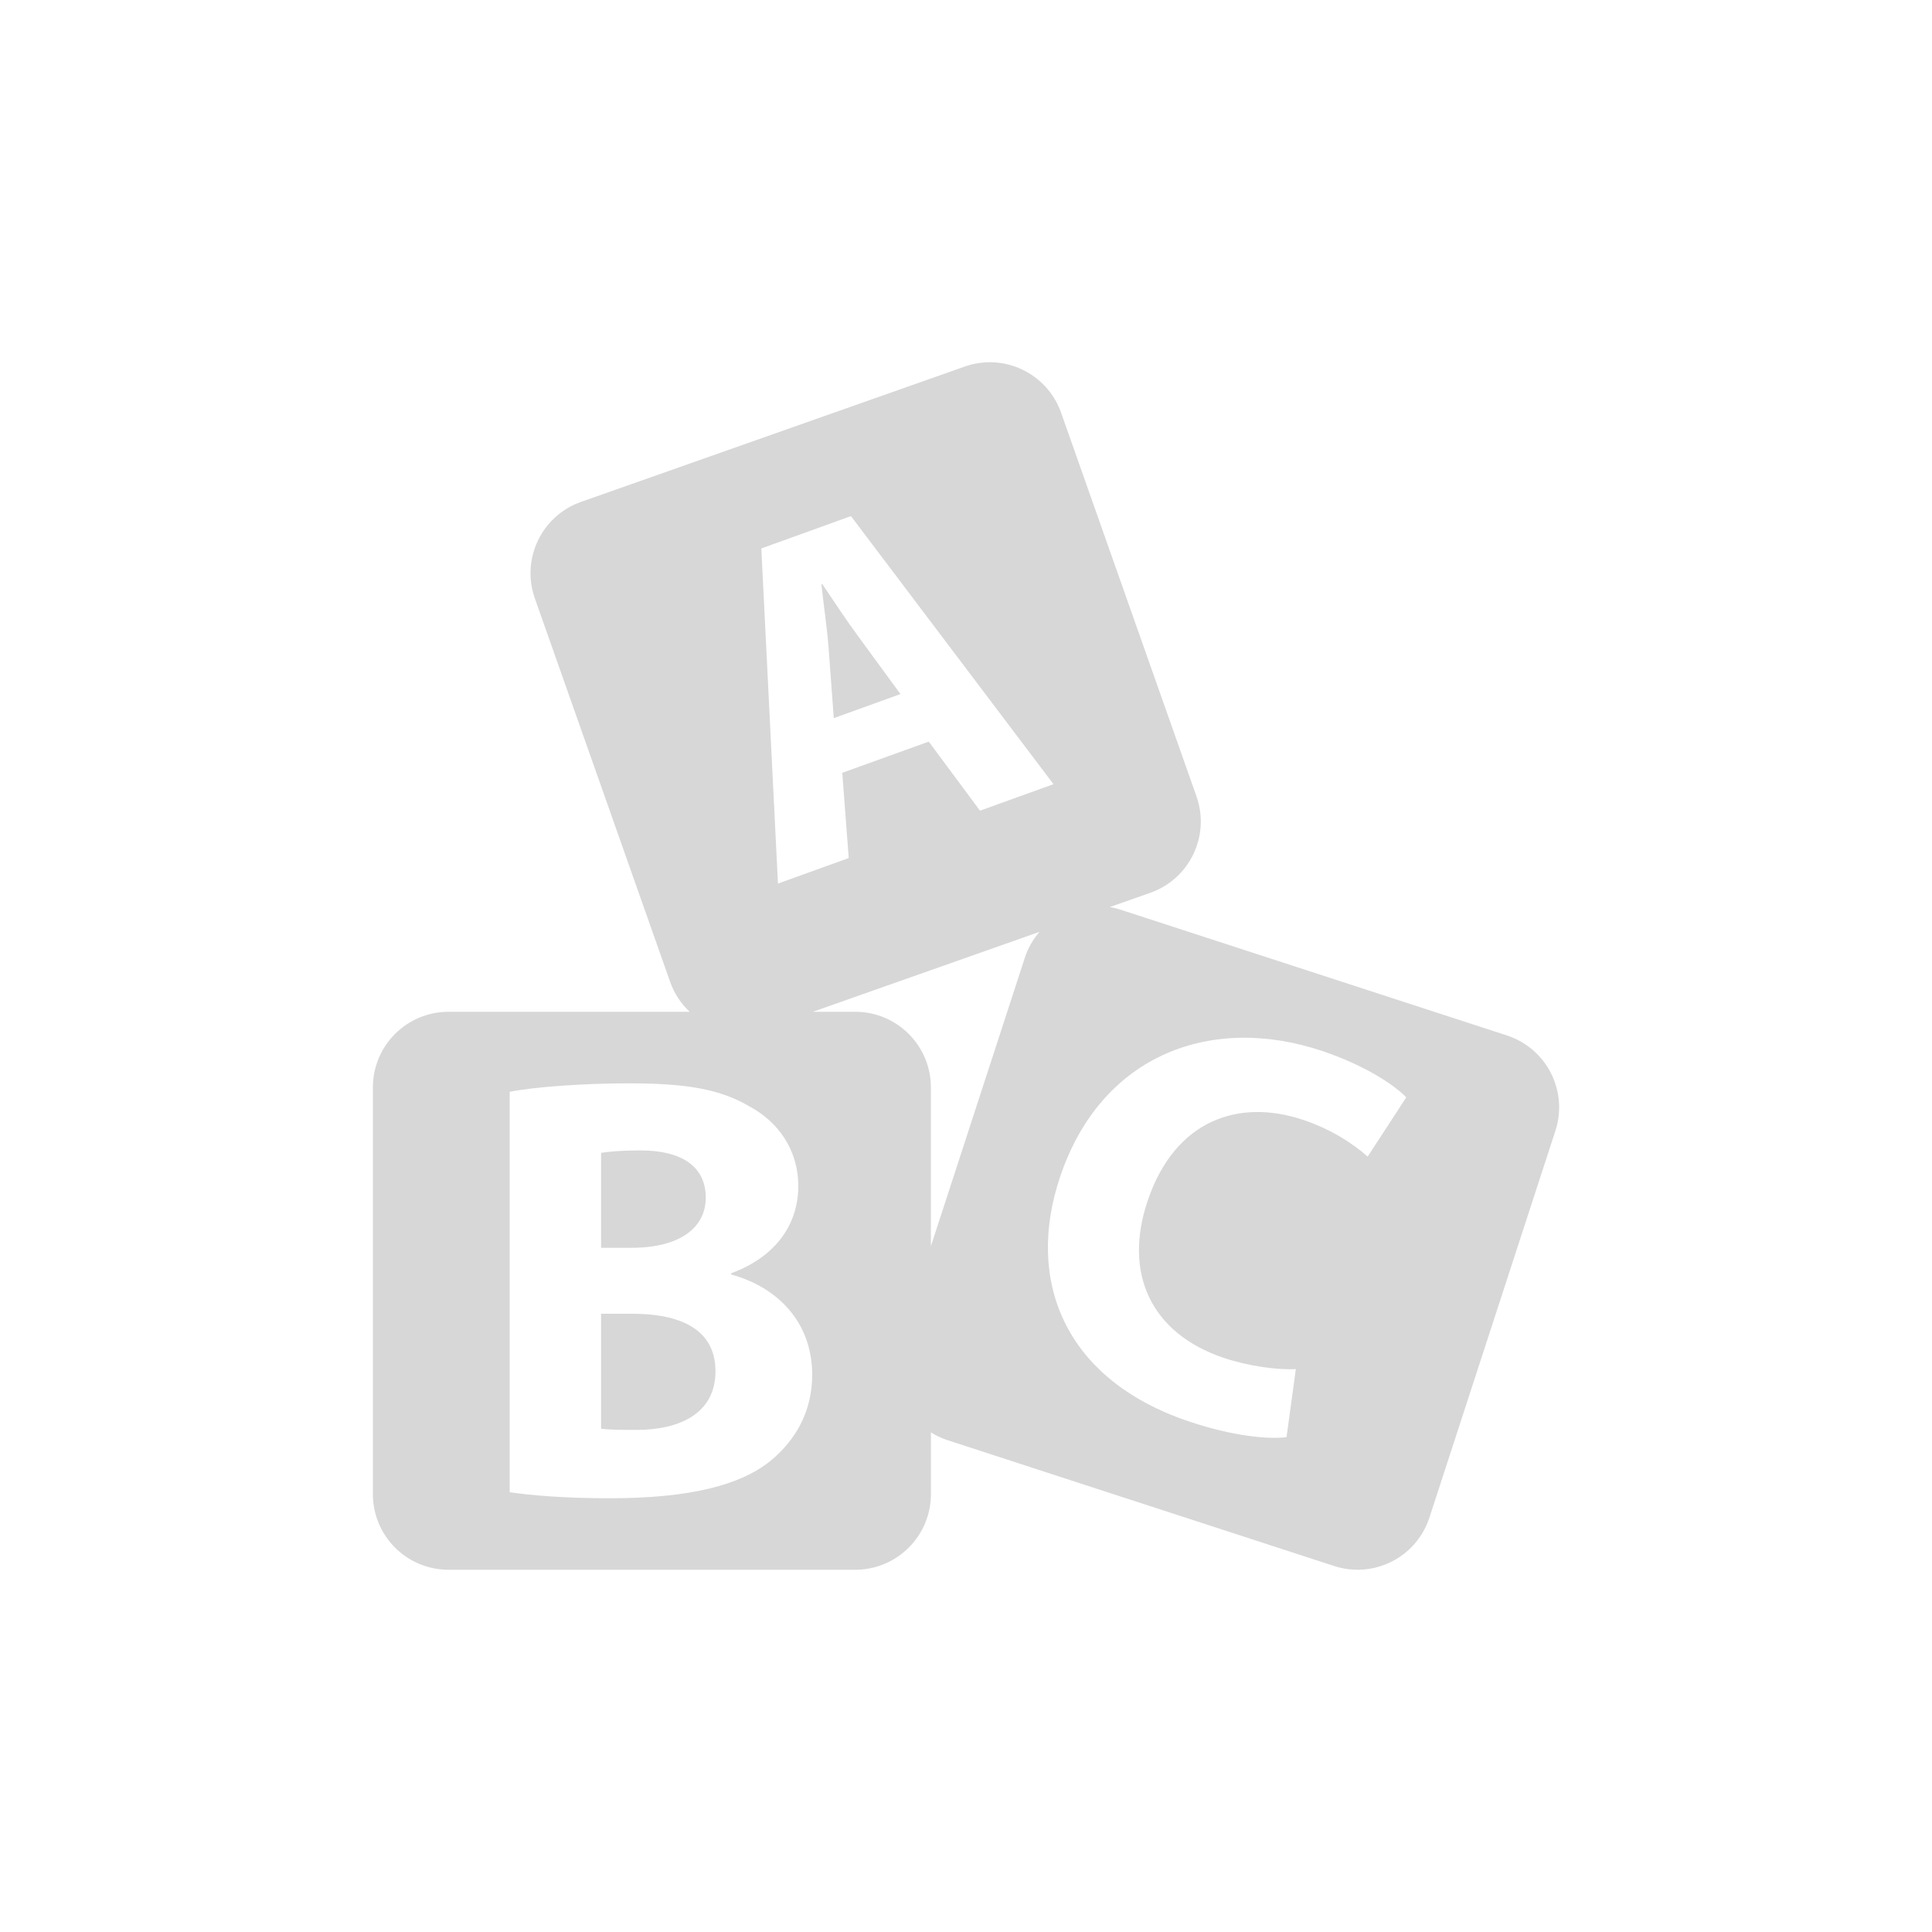 <svg width="64" height="64" viewBox="0 0 64 64" fill="none" xmlns="http://www.w3.org/2000/svg">
<path d="M20.954 43.52H19.912V47.327C20.212 47.367 20.572 47.367 21.094 47.367C22.477 47.367 23.701 46.846 23.701 45.423C23.701 44 22.479 43.52 20.954 43.52ZM23.379 39.672C23.379 38.65 22.597 38.109 21.214 38.109C20.553 38.109 20.171 38.15 19.912 38.19V41.335H20.914C22.518 41.335 23.379 40.673 23.379 39.672ZM27.619 23.79L29.829 22.992L28.441 21.095C28.049 20.566 27.602 19.888 27.24 19.349L27.211 19.36C27.277 20.007 27.402 20.817 27.448 21.454L27.62 23.79H27.619ZM49.92 34.301L37.105 30.13C36.992 30.093 36.878 30.068 36.765 30.047L38.105 29.575C39.41 29.115 40.095 27.684 39.635 26.38L35.15 13.672C34.69 12.367 33.259 11.682 31.955 12.144L19.246 16.626C17.941 17.086 17.257 18.518 17.717 19.821L22.2 32.528C22.338 32.918 22.564 33.252 22.846 33.517H14.857C13.474 33.517 12.352 34.639 12.352 36.022V49.495C12.352 50.878 13.474 52 14.857 52H28.333C29.716 52 30.838 50.878 30.838 49.495V47.45C31.005 47.554 31.185 47.642 31.38 47.705L44.195 51.876C45.511 52.304 46.925 51.586 47.352 50.27L51.525 37.458C51.953 36.143 51.234 34.729 49.918 34.301H49.92ZM28.188 17.096L34.898 25.977L32.464 26.855L30.766 24.567L27.901 25.6L28.115 28.424L25.771 29.27L25.22 18.168L28.188 17.097V17.096ZM25.502 48.41C24.52 49.191 22.877 49.632 20.192 49.632C18.689 49.632 17.567 49.533 16.884 49.432V36.167C17.686 36.007 19.309 35.887 20.832 35.887C22.695 35.887 23.838 36.067 24.82 36.648C25.762 37.149 26.444 38.072 26.444 39.293C26.444 40.514 25.743 41.618 24.22 42.179V42.219C25.763 42.64 26.905 43.802 26.905 45.544C26.905 46.767 26.344 47.729 25.502 48.41ZM33.946 31.736L30.837 41.283V36.022C30.837 34.639 29.715 33.517 28.332 33.517H26.926L34.436 30.868C34.222 31.114 34.053 31.406 33.945 31.736H33.946ZM45.306 38.315C44.834 37.898 44.141 37.426 43.181 37.102C41.03 36.374 38.92 37.107 38.019 39.773C37.208 42.173 38.118 44.164 40.536 44.981C41.354 45.256 42.32 45.386 42.926 45.353L42.619 47.606C42.036 47.687 40.827 47.576 39.37 47.082C35.228 45.681 33.966 42.383 35.121 38.972C36.504 34.883 40.188 33.595 43.814 34.82C45.218 35.295 46.189 35.94 46.584 36.351L45.306 38.315Z" fill="#D7D7D7"/>
</svg>
